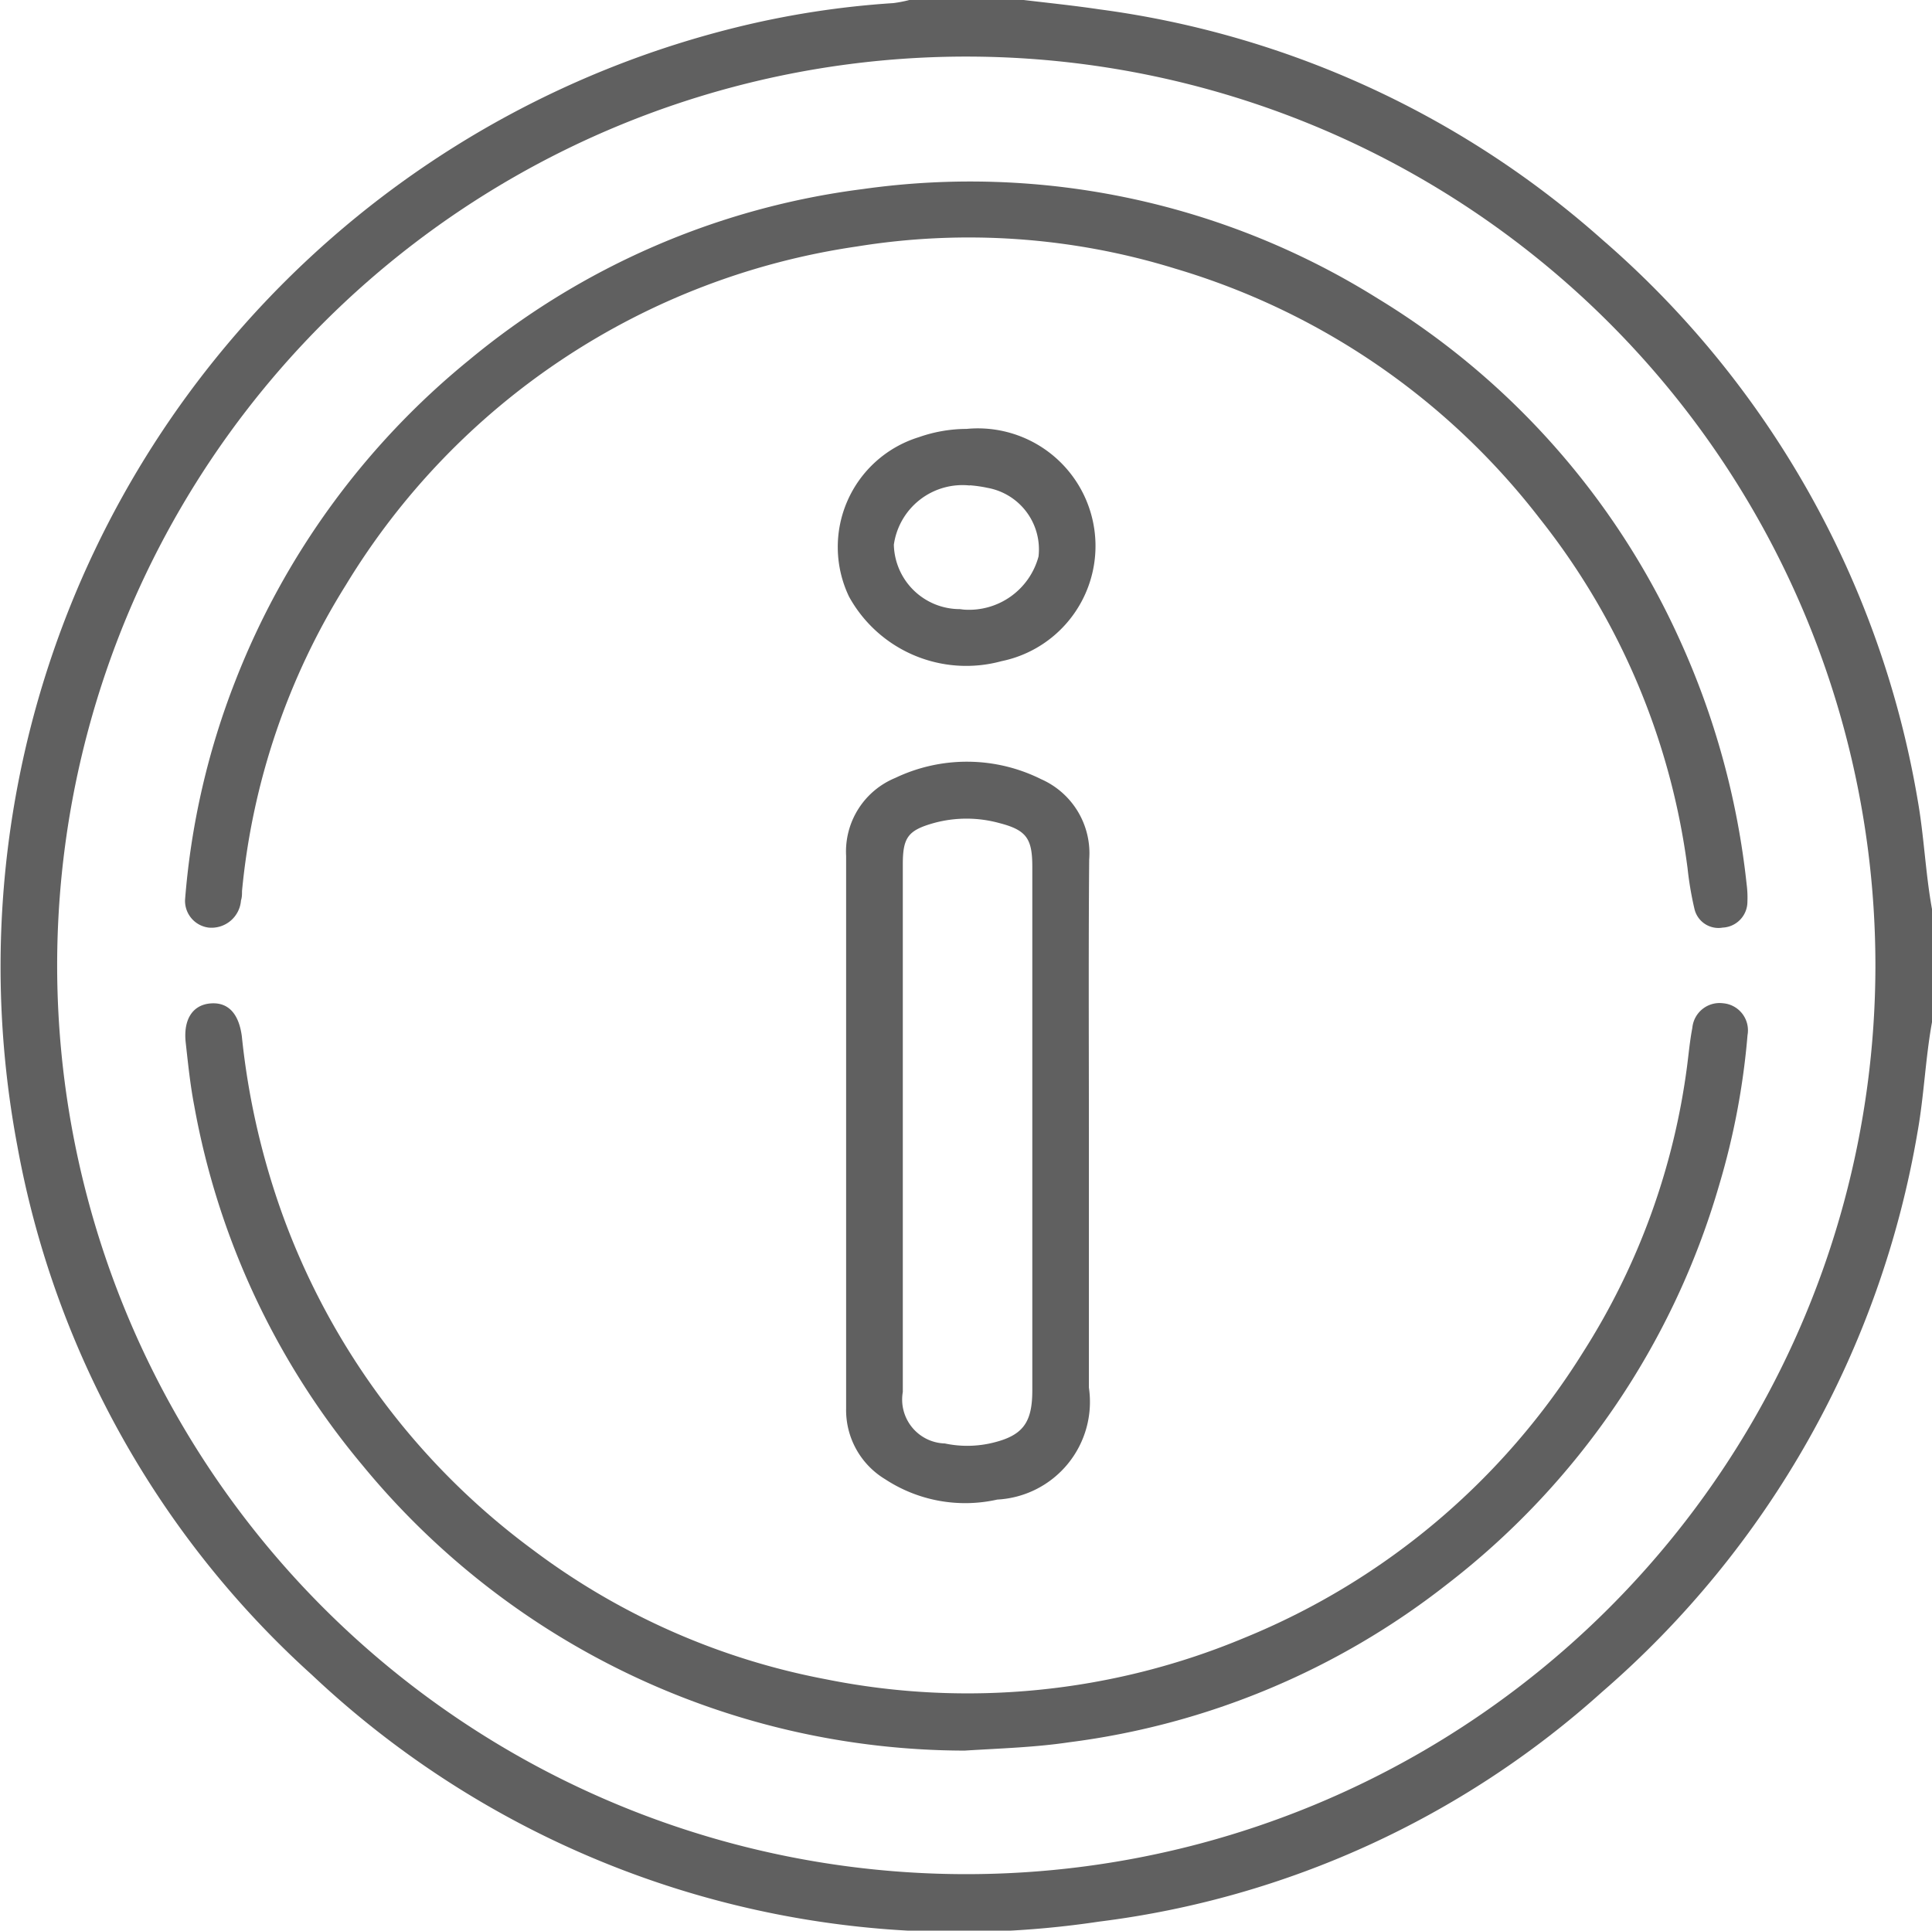 <svg xmlns="http://www.w3.org/2000/svg" width="20.484" height="20.472" viewBox="0 0 20.484 20.472">
  <g id="Group_1525" data-name="Group 1525" transform="translate(156.531 8.911)">
    <path id="Path_3364" data-name="Path 3364" d="M-136.047,1.928c-.07.385-.084.777-.153,1.163a10.08,10.08,0,0,1-3.344,5.938,9.778,9.778,0,0,1-5.332,2.436,10,10,0,0,1-8.349-2.617,9.95,9.95,0,0,1-3.122-5.607,10.258,10.258,0,0,1,7.611-11.859,9.481,9.481,0,0,1,1.675-.26,1.293,1.293,0,0,0,.175-.034h1.2c.27.032.541.06.81.1a10,10,0,0,1,5.332,2.441A10.08,10.08,0,0,1-136.2-.434c.069.386.083.778.153,1.163Zm-.6-.587a9.639,9.639,0,0,0-9.621-9.652A9.639,9.639,0,0,0-155.925,1.3a9.64,9.64,0,0,0,9.631,9.662A9.639,9.639,0,0,0-136.647,1.342Z" transform="translate(0 0)" fill="#606060"/>
    <path id="Path_3365" data-name="Path 3365" d="M-107.6,46.744a8.083,8.083,0,0,1,.534-2.323,8.249,8.249,0,0,1,2.477-3.4,8.144,8.144,0,0,1,4.174-1.813,8.142,8.142,0,0,1,5.457,1.158,8.178,8.178,0,0,1,3.2,3.61,8.416,8.416,0,0,1,.715,2.606,1.074,1.074,0,0,1,.008.179.275.275,0,0,1-.262.278.261.261,0,0,1-.3-.2,3.554,3.554,0,0,1-.073-.432A7.523,7.523,0,0,0-93.238,42.7,7.609,7.609,0,0,0-97.1,40.052a7.417,7.417,0,0,0-3.379-.235,7.619,7.619,0,0,0-5.417,3.591,7.435,7.435,0,0,0-1.1,3.243c0,.033,0,.067-.011.1a.313.313,0,0,1-.343.288A.286.286,0,0,1-107.6,46.744Z" transform="translate(-46.969 -46.114)" fill="#606060"/>
    <path id="Path_3366" data-name="Path 3366" d="M-99.264,264.514a8.283,8.283,0,0,1-6.384-3.026,8.2,8.2,0,0,1-1.783-3.809c-.043-.222-.066-.448-.091-.673-.027-.246.074-.4.264-.415s.3.113.331.348a7.993,7.993,0,0,0,.428,1.883,7.659,7.659,0,0,0,2.662,3.566,7.479,7.479,0,0,0,3.1,1.369,7.611,7.611,0,0,0,4.445-.441,7.623,7.623,0,0,0,3.589-3.032,7.425,7.425,0,0,0,1.1-3.034c.017-.132.029-.265.055-.4a.29.29,0,0,1,.323-.261.288.288,0,0,1,.262.339,7.822,7.822,0,0,1-.3,1.587,8.24,8.24,0,0,1-2.888,4.237,8.159,8.159,0,0,1-4,1.673C-98.518,264.48-98.884,264.49-99.264,264.514Z" transform="translate(-47.04 -254.862)" fill="#606060"/>
    <path id="Path_3367" data-name="Path 3367" d="M69.883,196.587v2.7a1.037,1.037,0,0,1-.971,1.187,1.547,1.547,0,0,1-1.188-.215.856.856,0,0,1-.415-.752q0-2.929,0-5.858a.844.844,0,0,1,.521-.827,1.763,1.763,0,0,1,1.546.013.858.858,0,0,1,.51.853C69.878,194.654,69.883,195.621,69.883,196.587Zm-.6-.025q0-1.4,0-2.8c0-.3-.064-.388-.352-.462a1.312,1.312,0,0,0-.691,0c-.274.077-.33.152-.33.438q0,2.8,0,5.595a.466.466,0,0,0,.445.546,1.146,1.146,0,0,0,.477,0c.346-.076.451-.211.451-.562Z" transform="translate(-214.869 -193.484)" fill="#606060"/>
    <path id="Path_3368" data-name="Path 3368" d="M66.224,104.561a1.247,1.247,0,0,1,.369,2.463,1.419,1.419,0,0,1-1.616-.684,1.219,1.219,0,0,1,.739-1.691A1.541,1.541,0,0,1,66.224,104.561Zm.033.6a.735.735,0,0,0-.805.628.7.7,0,0,0,.7.683l.04.005a.763.763,0,0,0,.794-.563.663.663,0,0,0-.541-.728A1.387,1.387,0,0,0,66.257,105.159Z" transform="translate(-212.506 -108.924)" fill="#606060"/>
  </g>
</svg>
